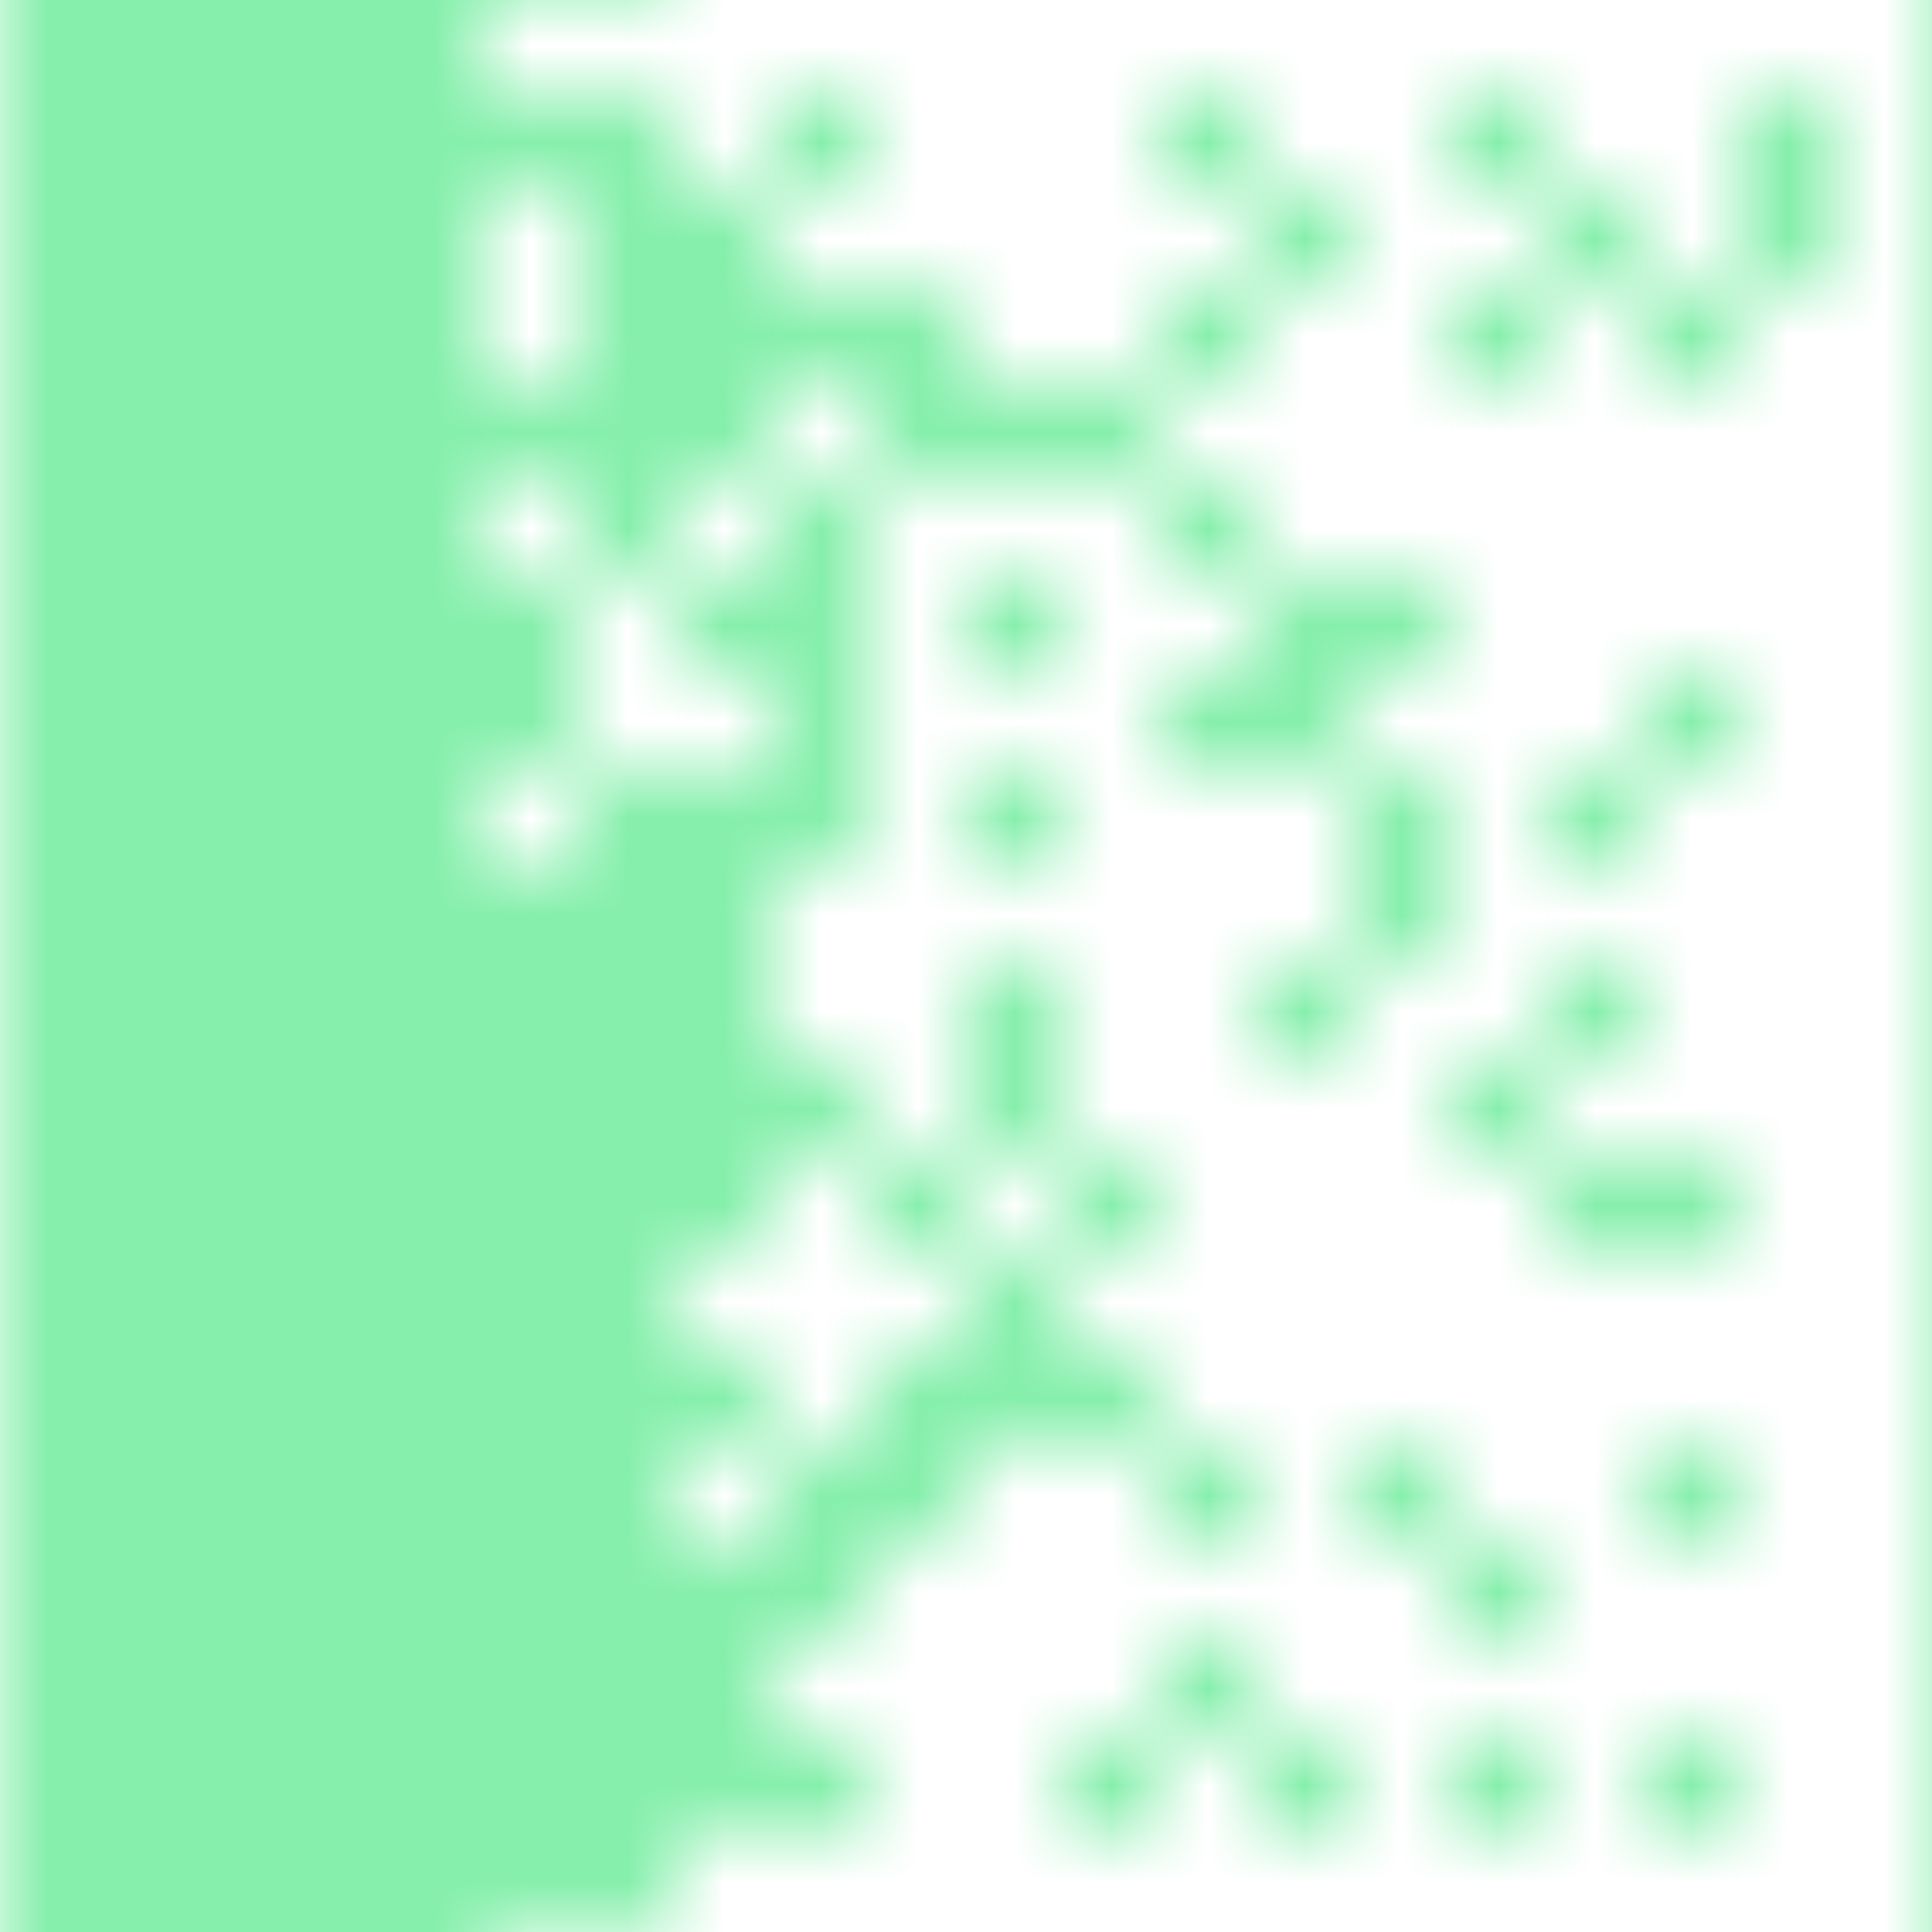 <svg xmlns="http://www.w3.org/2000/svg" version="1.1" xmlns:xlink="http://www.w3.org/1999/xlink" xmlns:svgjs="http://svgjs.dev/svgjs" viewBox="0 0 800 800" preserveAspectRatio="xMidYMid slice"><defs><pattern id="pppixelate-pattern" width="20" height="20" patternUnits="userSpaceOnUse" patternTransform="translate(0 -1) scale(40) rotate(0)" shape-rendering="crispEdges">
    <rect width="1" height="1" x="0" y="0" fill="#86efac"></rect><rect width="1" height="1" x="1" y="0" fill="#86efac"></rect><rect width="1" height="1" x="2" y="0" fill="#86efac"></rect><rect width="1" height="1" x="3" y="0" fill="#86efac"></rect><rect width="1" height="1" x="4" y="0" fill="#86efac"></rect><rect width="1" height="1" x="0" y="1" fill="#86efac"></rect><rect width="1" height="1" x="1" y="1" fill="#86efac"></rect><rect width="1" height="1" x="2" y="1" fill="#86efac"></rect><rect width="1" height="1" x="3" y="1" fill="#86efac"></rect><rect width="1" height="1" x="4" y="1" fill="#86efac"></rect><rect width="1" height="1" x="5" y="1" fill="#86efac"></rect><rect width="1" height="1" x="6" y="1" fill="#86efac"></rect><rect width="1" height="1" x="8" y="1" fill="#86efac"></rect><rect width="1" height="1" x="12" y="1" fill="#86efac"></rect><rect width="1" height="1" x="15" y="1" fill="#86efac"></rect><rect width="1" height="1" x="18" y="1" fill="#86efac"></rect><rect width="1" height="1" x="0" y="2" fill="#86efac"></rect><rect width="1" height="1" x="1" y="2" fill="#86efac"></rect><rect width="1" height="1" x="2" y="2" fill="#86efac"></rect><rect width="1" height="1" x="3" y="2" fill="#86efac"></rect><rect width="1" height="1" x="4" y="2" fill="#86efac"></rect><rect width="1" height="1" x="6" y="2" fill="#86efac"></rect><rect width="1" height="1" x="7" y="2" fill="#86efac"></rect><rect width="1" height="1" x="13" y="2" fill="#86efac"></rect><rect width="1" height="1" x="16" y="2" fill="#86efac"></rect><rect width="1" height="1" x="18" y="2" fill="#86efac"></rect><rect width="1" height="1" x="0" y="3" fill="#86efac"></rect><rect width="1" height="1" x="1" y="3" fill="#86efac"></rect><rect width="1" height="1" x="2" y="3" fill="#86efac"></rect><rect width="1" height="1" x="3" y="3" fill="#86efac"></rect><rect width="1" height="1" x="4" y="3" fill="#86efac"></rect><rect width="1" height="1" x="6" y="3" fill="#86efac"></rect><rect width="1" height="1" x="7" y="3" fill="#86efac"></rect><rect width="1" height="1" x="8" y="3" fill="#86efac"></rect><rect width="1" height="1" x="9" y="3" fill="#86efac"></rect><rect width="1" height="1" x="12" y="3" fill="#86efac"></rect><rect width="1" height="1" x="15" y="3" fill="#86efac"></rect><rect width="1" height="1" x="17" y="3" fill="#86efac"></rect><rect width="1" height="1" x="0" y="4" fill="#86efac"></rect><rect width="1" height="1" x="1" y="4" fill="#86efac"></rect><rect width="1" height="1" x="2" y="4" fill="#86efac"></rect><rect width="1" height="1" x="3" y="4" fill="#86efac"></rect><rect width="1" height="1" x="4" y="4" fill="#86efac"></rect><rect width="1" height="1" x="5" y="4" fill="#86efac"></rect><rect width="1" height="1" x="6" y="4" fill="#86efac"></rect><rect width="1" height="1" x="7" y="4" fill="#86efac"></rect><rect width="1" height="1" x="9" y="4" fill="#86efac"></rect><rect width="1" height="1" x="10" y="4" fill="#86efac"></rect><rect width="1" height="1" x="11" y="4" fill="#86efac"></rect><rect width="1" height="1" x="0" y="5" fill="#86efac"></rect><rect width="1" height="1" x="1" y="5" fill="#86efac"></rect><rect width="1" height="1" x="2" y="5" fill="#86efac"></rect><rect width="1" height="1" x="3" y="5" fill="#86efac"></rect><rect width="1" height="1" x="4" y="5" fill="#86efac"></rect><rect width="1" height="1" x="6" y="5" fill="#86efac"></rect><rect width="1" height="1" x="8" y="5" fill="#86efac"></rect><rect width="1" height="1" x="12" y="5" fill="#86efac"></rect><rect width="1" height="1" x="0" y="6" fill="#86efac"></rect><rect width="1" height="1" x="1" y="6" fill="#86efac"></rect><rect width="1" height="1" x="2" y="6" fill="#86efac"></rect><rect width="1" height="1" x="3" y="6" fill="#86efac"></rect><rect width="1" height="1" x="4" y="6" fill="#86efac"></rect><rect width="1" height="1" x="5" y="6" fill="#86efac"></rect><rect width="1" height="1" x="7" y="6" fill="#86efac"></rect><rect width="1" height="1" x="8" y="6" fill="#86efac"></rect><rect width="1" height="1" x="10" y="6" fill="#86efac"></rect><rect width="1" height="1" x="13" y="6" fill="#86efac"></rect><rect width="1" height="1" x="14" y="6" fill="#86efac"></rect><rect width="1" height="1" x="0" y="7" fill="#86efac"></rect><rect width="1" height="1" x="1" y="7" fill="#86efac"></rect><rect width="1" height="1" x="2" y="7" fill="#86efac"></rect><rect width="1" height="1" x="3" y="7" fill="#86efac"></rect><rect width="1" height="1" x="4" y="7" fill="#86efac"></rect><rect width="1" height="1" x="5" y="7" fill="#86efac"></rect><rect width="1" height="1" x="8" y="7" fill="#86efac"></rect><rect width="1" height="1" x="12" y="7" fill="#86efac"></rect><rect width="1" height="1" x="13" y="7" fill="#86efac"></rect><rect width="1" height="1" x="17" y="7" fill="#86efac"></rect><rect width="1" height="1" x="0" y="8" fill="#86efac"></rect><rect width="1" height="1" x="1" y="8" fill="#86efac"></rect><rect width="1" height="1" x="2" y="8" fill="#86efac"></rect><rect width="1" height="1" x="3" y="8" fill="#86efac"></rect><rect width="1" height="1" x="4" y="8" fill="#86efac"></rect><rect width="1" height="1" x="6" y="8" fill="#86efac"></rect><rect width="1" height="1" x="7" y="8" fill="#86efac"></rect><rect width="1" height="1" x="8" y="8" fill="#86efac"></rect><rect width="1" height="1" x="10" y="8" fill="#86efac"></rect><rect width="1" height="1" x="14" y="8" fill="#86efac"></rect><rect width="1" height="1" x="16" y="8" fill="#86efac"></rect><rect width="1" height="1" x="0" y="9" fill="#86efac"></rect><rect width="1" height="1" x="1" y="9" fill="#86efac"></rect><rect width="1" height="1" x="2" y="9" fill="#86efac"></rect><rect width="1" height="1" x="3" y="9" fill="#86efac"></rect><rect width="1" height="1" x="4" y="9" fill="#86efac"></rect><rect width="1" height="1" x="5" y="9" fill="#86efac"></rect><rect width="1" height="1" x="6" y="9" fill="#86efac"></rect><rect width="1" height="1" x="7" y="9" fill="#86efac"></rect><rect width="1" height="1" x="14" y="9" fill="#86efac"></rect><rect width="1" height="1" x="0" y="10" fill="#86efac"></rect><rect width="1" height="1" x="1" y="10" fill="#86efac"></rect><rect width="1" height="1" x="2" y="10" fill="#86efac"></rect><rect width="1" height="1" x="3" y="10" fill="#86efac"></rect><rect width="1" height="1" x="4" y="10" fill="#86efac"></rect><rect width="1" height="1" x="5" y="10" fill="#86efac"></rect><rect width="1" height="1" x="6" y="10" fill="#86efac"></rect><rect width="1" height="1" x="7" y="10" fill="#86efac"></rect><rect width="1" height="1" x="10" y="10" fill="#86efac"></rect><rect width="1" height="1" x="13" y="10" fill="#86efac"></rect><rect width="1" height="1" x="16" y="10" fill="#86efac"></rect><rect width="1" height="1" x="0" y="11" fill="#86efac"></rect><rect width="1" height="1" x="1" y="11" fill="#86efac"></rect><rect width="1" height="1" x="2" y="11" fill="#86efac"></rect><rect width="1" height="1" x="3" y="11" fill="#86efac"></rect><rect width="1" height="1" x="4" y="11" fill="#86efac"></rect><rect width="1" height="1" x="5" y="11" fill="#86efac"></rect><rect width="1" height="1" x="6" y="11" fill="#86efac"></rect><rect width="1" height="1" x="7" y="11" fill="#86efac"></rect><rect width="1" height="1" x="8" y="11" fill="#86efac"></rect><rect width="1" height="1" x="10" y="11" fill="#86efac"></rect><rect width="1" height="1" x="15" y="11" fill="#86efac"></rect><rect width="1" height="1" x="0" y="12" fill="#86efac"></rect><rect width="1" height="1" x="1" y="12" fill="#86efac"></rect><rect width="1" height="1" x="2" y="12" fill="#86efac"></rect><rect width="1" height="1" x="3" y="12" fill="#86efac"></rect><rect width="1" height="1" x="4" y="12" fill="#86efac"></rect><rect width="1" height="1" x="5" y="12" fill="#86efac"></rect><rect width="1" height="1" x="6" y="12" fill="#86efac"></rect><rect width="1" height="1" x="7" y="12" fill="#86efac"></rect><rect width="1" height="1" x="9" y="12" fill="#86efac"></rect><rect width="1" height="1" x="11" y="12" fill="#86efac"></rect><rect width="1" height="1" x="16" y="12" fill="#86efac"></rect><rect width="1" height="1" x="17" y="12" fill="#86efac"></rect><rect width="1" height="1" x="0" y="13" fill="#86efac"></rect><rect width="1" height="1" x="1" y="13" fill="#86efac"></rect><rect width="1" height="1" x="2" y="13" fill="#86efac"></rect><rect width="1" height="1" x="3" y="13" fill="#86efac"></rect><rect width="1" height="1" x="4" y="13" fill="#86efac"></rect><rect width="1" height="1" x="5" y="13" fill="#86efac"></rect><rect width="1" height="1" x="6" y="13" fill="#86efac"></rect><rect width="1" height="1" x="10" y="13" fill="#86efac"></rect><rect width="1" height="1" x="0" y="14" fill="#86efac"></rect><rect width="1" height="1" x="1" y="14" fill="#86efac"></rect><rect width="1" height="1" x="2" y="14" fill="#86efac"></rect><rect width="1" height="1" x="3" y="14" fill="#86efac"></rect><rect width="1" height="1" x="4" y="14" fill="#86efac"></rect><rect width="1" height="1" x="5" y="14" fill="#86efac"></rect><rect width="1" height="1" x="6" y="14" fill="#86efac"></rect><rect width="1" height="1" x="7" y="14" fill="#86efac"></rect><rect width="1" height="1" x="9" y="14" fill="#86efac"></rect><rect width="1" height="1" x="10" y="14" fill="#86efac"></rect><rect width="1" height="1" x="11" y="14" fill="#86efac"></rect><rect width="1" height="1" x="0" y="15" fill="#86efac"></rect><rect width="1" height="1" x="1" y="15" fill="#86efac"></rect><rect width="1" height="1" x="2" y="15" fill="#86efac"></rect><rect width="1" height="1" x="3" y="15" fill="#86efac"></rect><rect width="1" height="1" x="4" y="15" fill="#86efac"></rect><rect width="1" height="1" x="5" y="15" fill="#86efac"></rect><rect width="1" height="1" x="6" y="15" fill="#86efac"></rect><rect width="1" height="1" x="8" y="15" fill="#86efac"></rect><rect width="1" height="1" x="9" y="15" fill="#86efac"></rect><rect width="1" height="1" x="12" y="15" fill="#86efac"></rect><rect width="1" height="1" x="14" y="15" fill="#86efac"></rect><rect width="1" height="1" x="17" y="15" fill="#86efac"></rect><rect width="1" height="1" x="0" y="16" fill="#86efac"></rect><rect width="1" height="1" x="1" y="16" fill="#86efac"></rect><rect width="1" height="1" x="2" y="16" fill="#86efac"></rect><rect width="1" height="1" x="3" y="16" fill="#86efac"></rect><rect width="1" height="1" x="4" y="16" fill="#86efac"></rect><rect width="1" height="1" x="5" y="16" fill="#86efac"></rect><rect width="1" height="1" x="6" y="16" fill="#86efac"></rect><rect width="1" height="1" x="7" y="16" fill="#86efac"></rect><rect width="1" height="1" x="8" y="16" fill="#86efac"></rect><rect width="1" height="1" x="15" y="16" fill="#86efac"></rect><rect width="1" height="1" x="0" y="17" fill="#86efac"></rect><rect width="1" height="1" x="1" y="17" fill="#86efac"></rect><rect width="1" height="1" x="2" y="17" fill="#86efac"></rect><rect width="1" height="1" x="3" y="17" fill="#86efac"></rect><rect width="1" height="1" x="4" y="17" fill="#86efac"></rect><rect width="1" height="1" x="5" y="17" fill="#86efac"></rect><rect width="1" height="1" x="6" y="17" fill="#86efac"></rect><rect width="1" height="1" x="7" y="17" fill="#86efac"></rect><rect width="1" height="1" x="12" y="17" fill="#86efac"></rect><rect width="1" height="1" x="0" y="18" fill="#86efac"></rect><rect width="1" height="1" x="1" y="18" fill="#86efac"></rect><rect width="1" height="1" x="2" y="18" fill="#86efac"></rect><rect width="1" height="1" x="3" y="18" fill="#86efac"></rect><rect width="1" height="1" x="4" y="18" fill="#86efac"></rect><rect width="1" height="1" x="5" y="18" fill="#86efac"></rect><rect width="1" height="1" x="6" y="18" fill="#86efac"></rect><rect width="1" height="1" x="7" y="18" fill="#86efac"></rect><rect width="1" height="1" x="8" y="18" fill="#86efac"></rect><rect width="1" height="1" x="11" y="18" fill="#86efac"></rect><rect width="1" height="1" x="13" y="18" fill="#86efac"></rect><rect width="1" height="1" x="15" y="18" fill="#86efac"></rect><rect width="1" height="1" x="17" y="18" fill="#86efac"></rect><rect width="1" height="1" x="0" y="19" fill="#86efac"></rect><rect width="1" height="1" x="1" y="19" fill="#86efac"></rect><rect width="1" height="1" x="2" y="19" fill="#86efac"></rect><rect width="1" height="1" x="3" y="19" fill="#86efac"></rect><rect width="1" height="1" x="4" y="19" fill="#86efac"></rect><rect width="1" height="1" x="5" y="19" fill="#86efac"></rect><rect width="1" height="1" x="6" y="19" fill="#86efac"></rect>
  </pattern></defs><rect width="100%" height="100%" fill="url(#pppixelate-pattern)"></rect></svg>